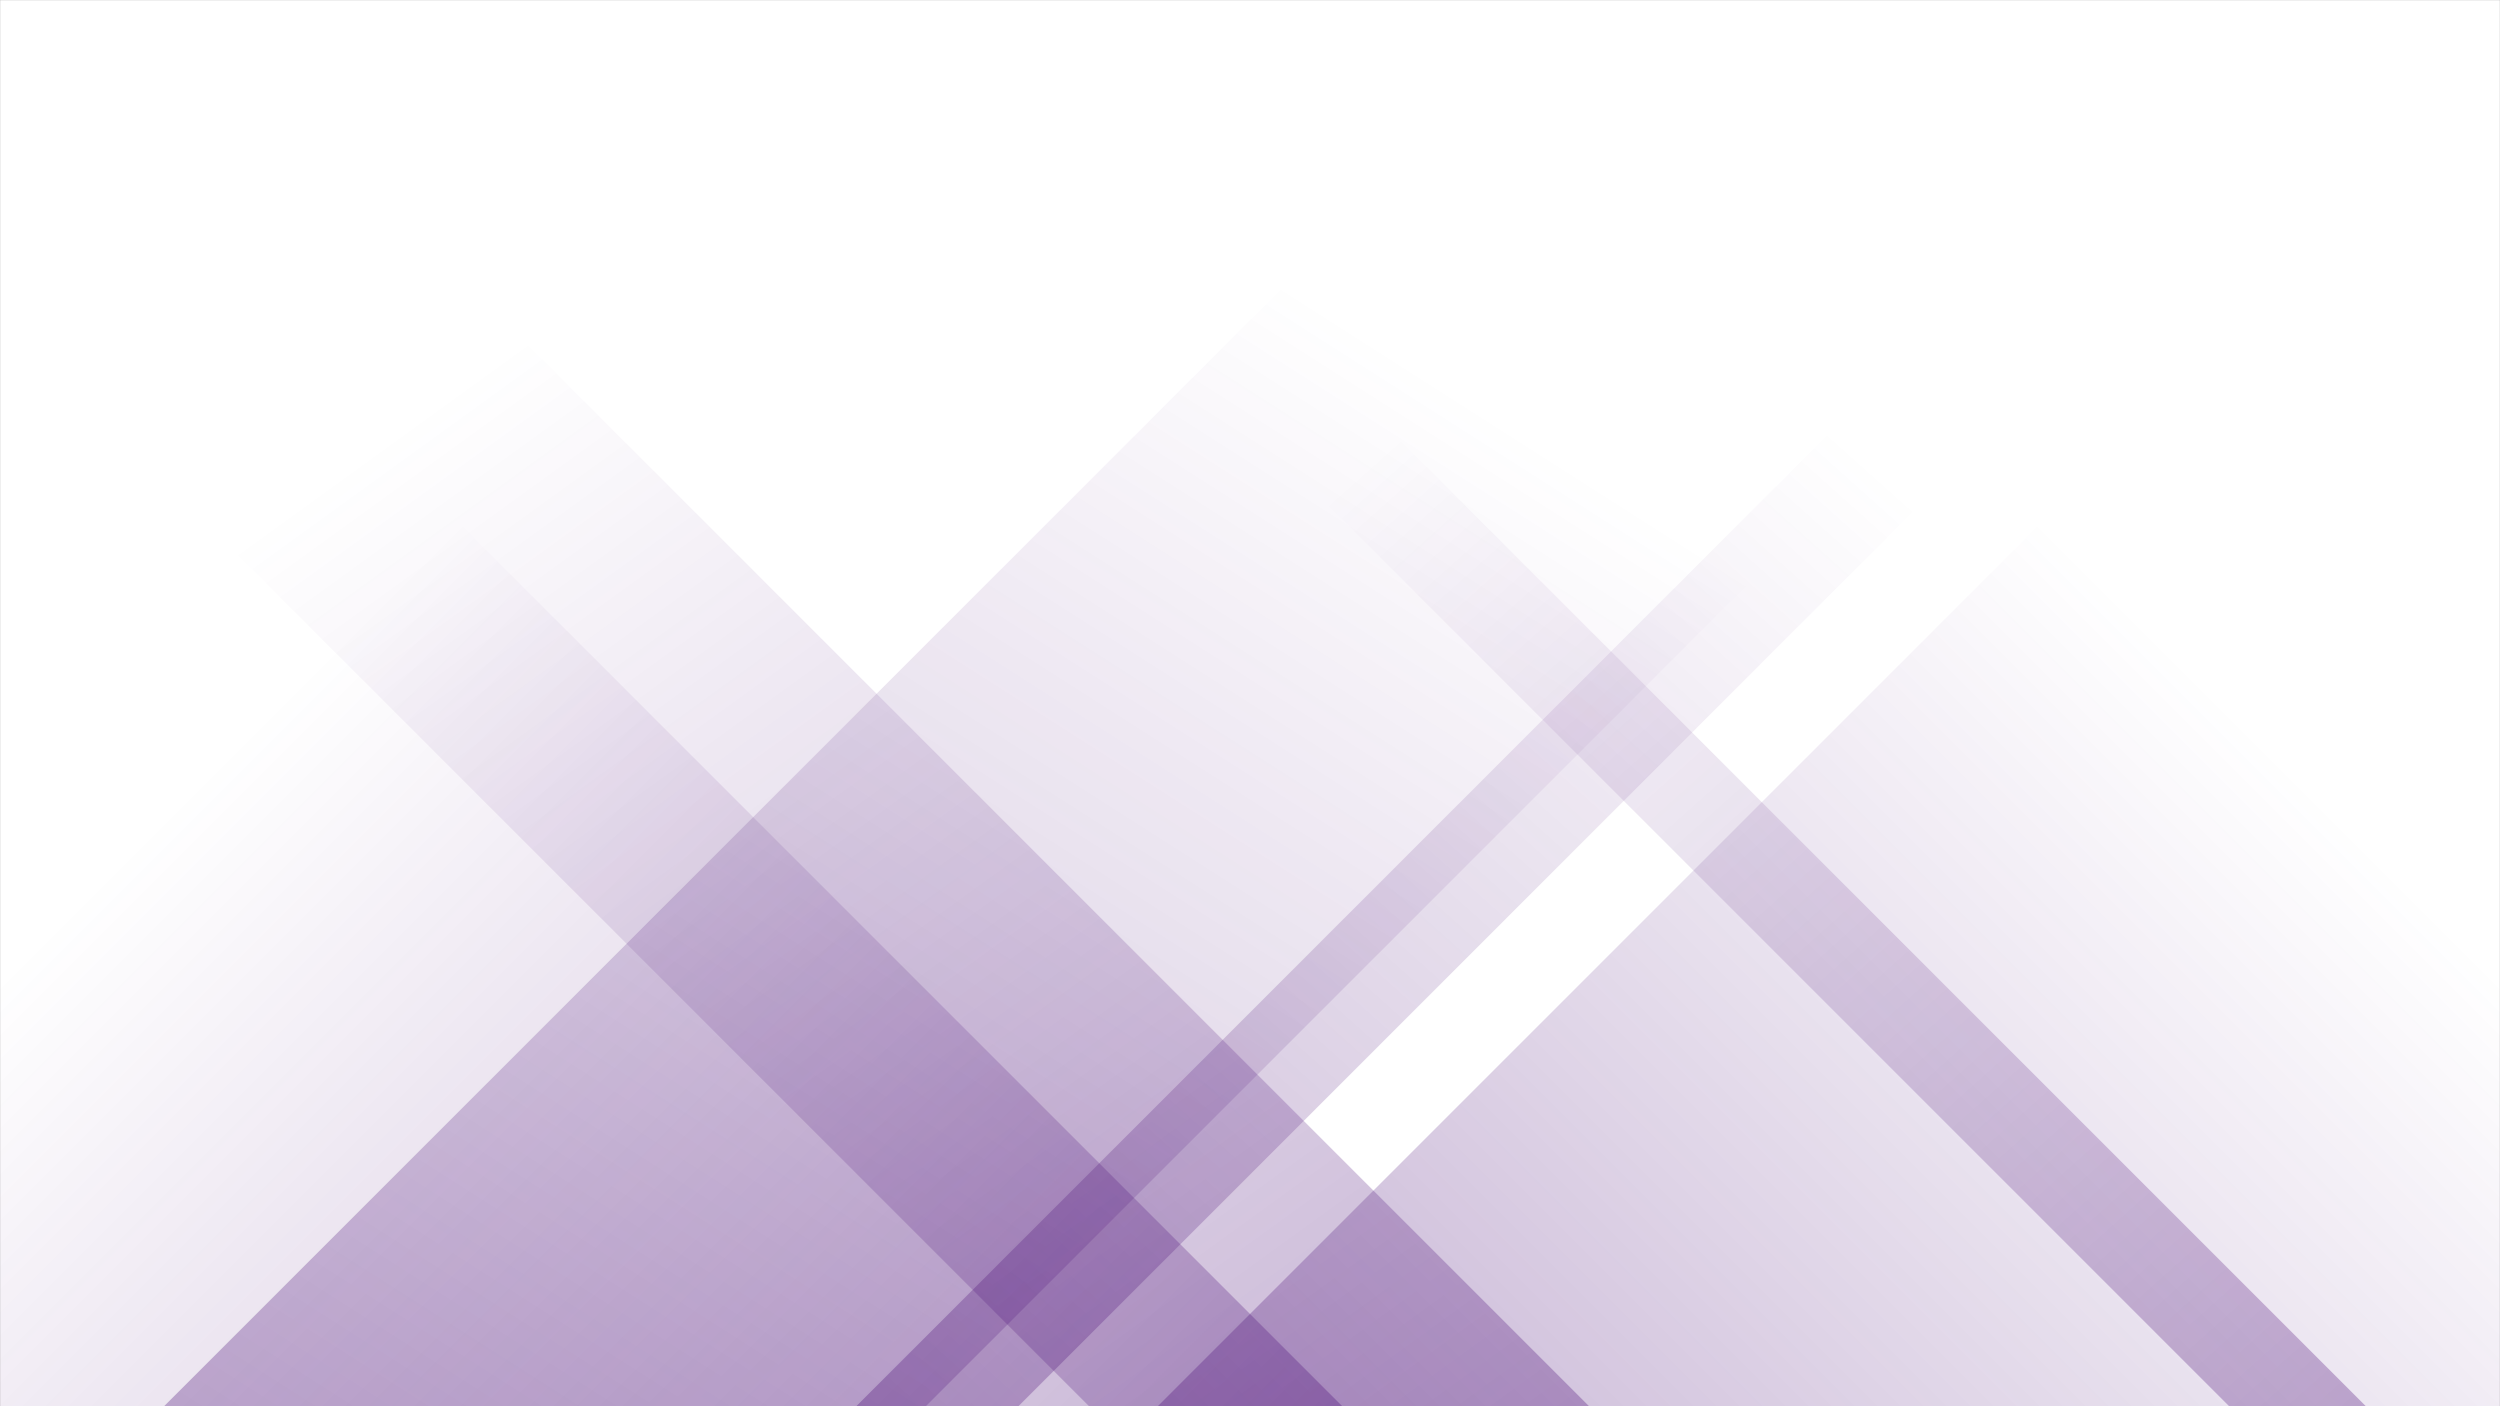 <svg xmlns="http://www.w3.org/2000/svg" version="1.1" xmlns:xlink="http://www.w3.org/1999/xlink" xmlns:svgjs="http://svgjs.com/svgjs" width="1920" height="1080" preserveAspectRatio="none" viewBox="0 0 1920 1080"><rect x="0" y="0" width="1920" height="1080" fill="#808080" stroke="none"/><g mask="url(&quot;#SvgjsMask2355&quot;)" fill="none"><rect width="1920" height="1080" x="0" y="0" fill="url(#SvgjsLinearGradient2356)"></rect><path d="M126 1080L1206 0L1791 0L711 1080z" fill="url(#SvgjsLinearGradient2357)"></path><path d="M657.6 1080L1737.6 0L1862.1 0L782.1 1080z" fill="url(#SvgjsLinearGradient2357)"></path><path d="M1817 1080L737 0L632 0L1712 1080z" fill="url(#SvgjsLinearGradient2358)"></path><path d="M1220.4 1080L140.4 0L-243.6 0L836.4 1080z" fill="url(#SvgjsLinearGradient2358)"></path><path d="M889.123 1080L1920 49.123L1920 1080z" fill="url(#SvgjsLinearGradient2357)"></path><path d="M0 1080L1030.877 1080L 0 49.123z" fill="url(#SvgjsLinearGradient2358)"></path></g><defs><mask id="SvgjsMask2355"><rect width="1920" height="1080" fill="#ffffff"></rect></mask><linearGradient x1="0%" y1="50%" x2="100%" y2="50%" gradientUnits="userSpaceOnUse" id="SvgjsLinearGradient2356"><stop stop-color="rgba(255, 255, 255, 1)" offset="0"></stop><stop stop-color="rgba(255, 255, 255, 1)" offset="1"></stop></linearGradient><linearGradient x1="0%" y1="100%" x2="100%" y2="0%" id="SvgjsLinearGradient2357"><stop stop-color="rgba(68, 5, 114, 0.3)" offset="0"></stop><stop stop-opacity="0" stop-color="rgba(68, 5, 114, 0.3)" offset="0.66"></stop></linearGradient><linearGradient x1="100%" y1="100%" x2="0%" y2="0%" id="SvgjsLinearGradient2358"><stop stop-color="rgba(68, 5, 114, 0.3)" offset="0"></stop><stop stop-opacity="0" stop-color="rgba(68, 5, 114, 0.3)" offset="0.66"></stop></linearGradient></defs></svg>